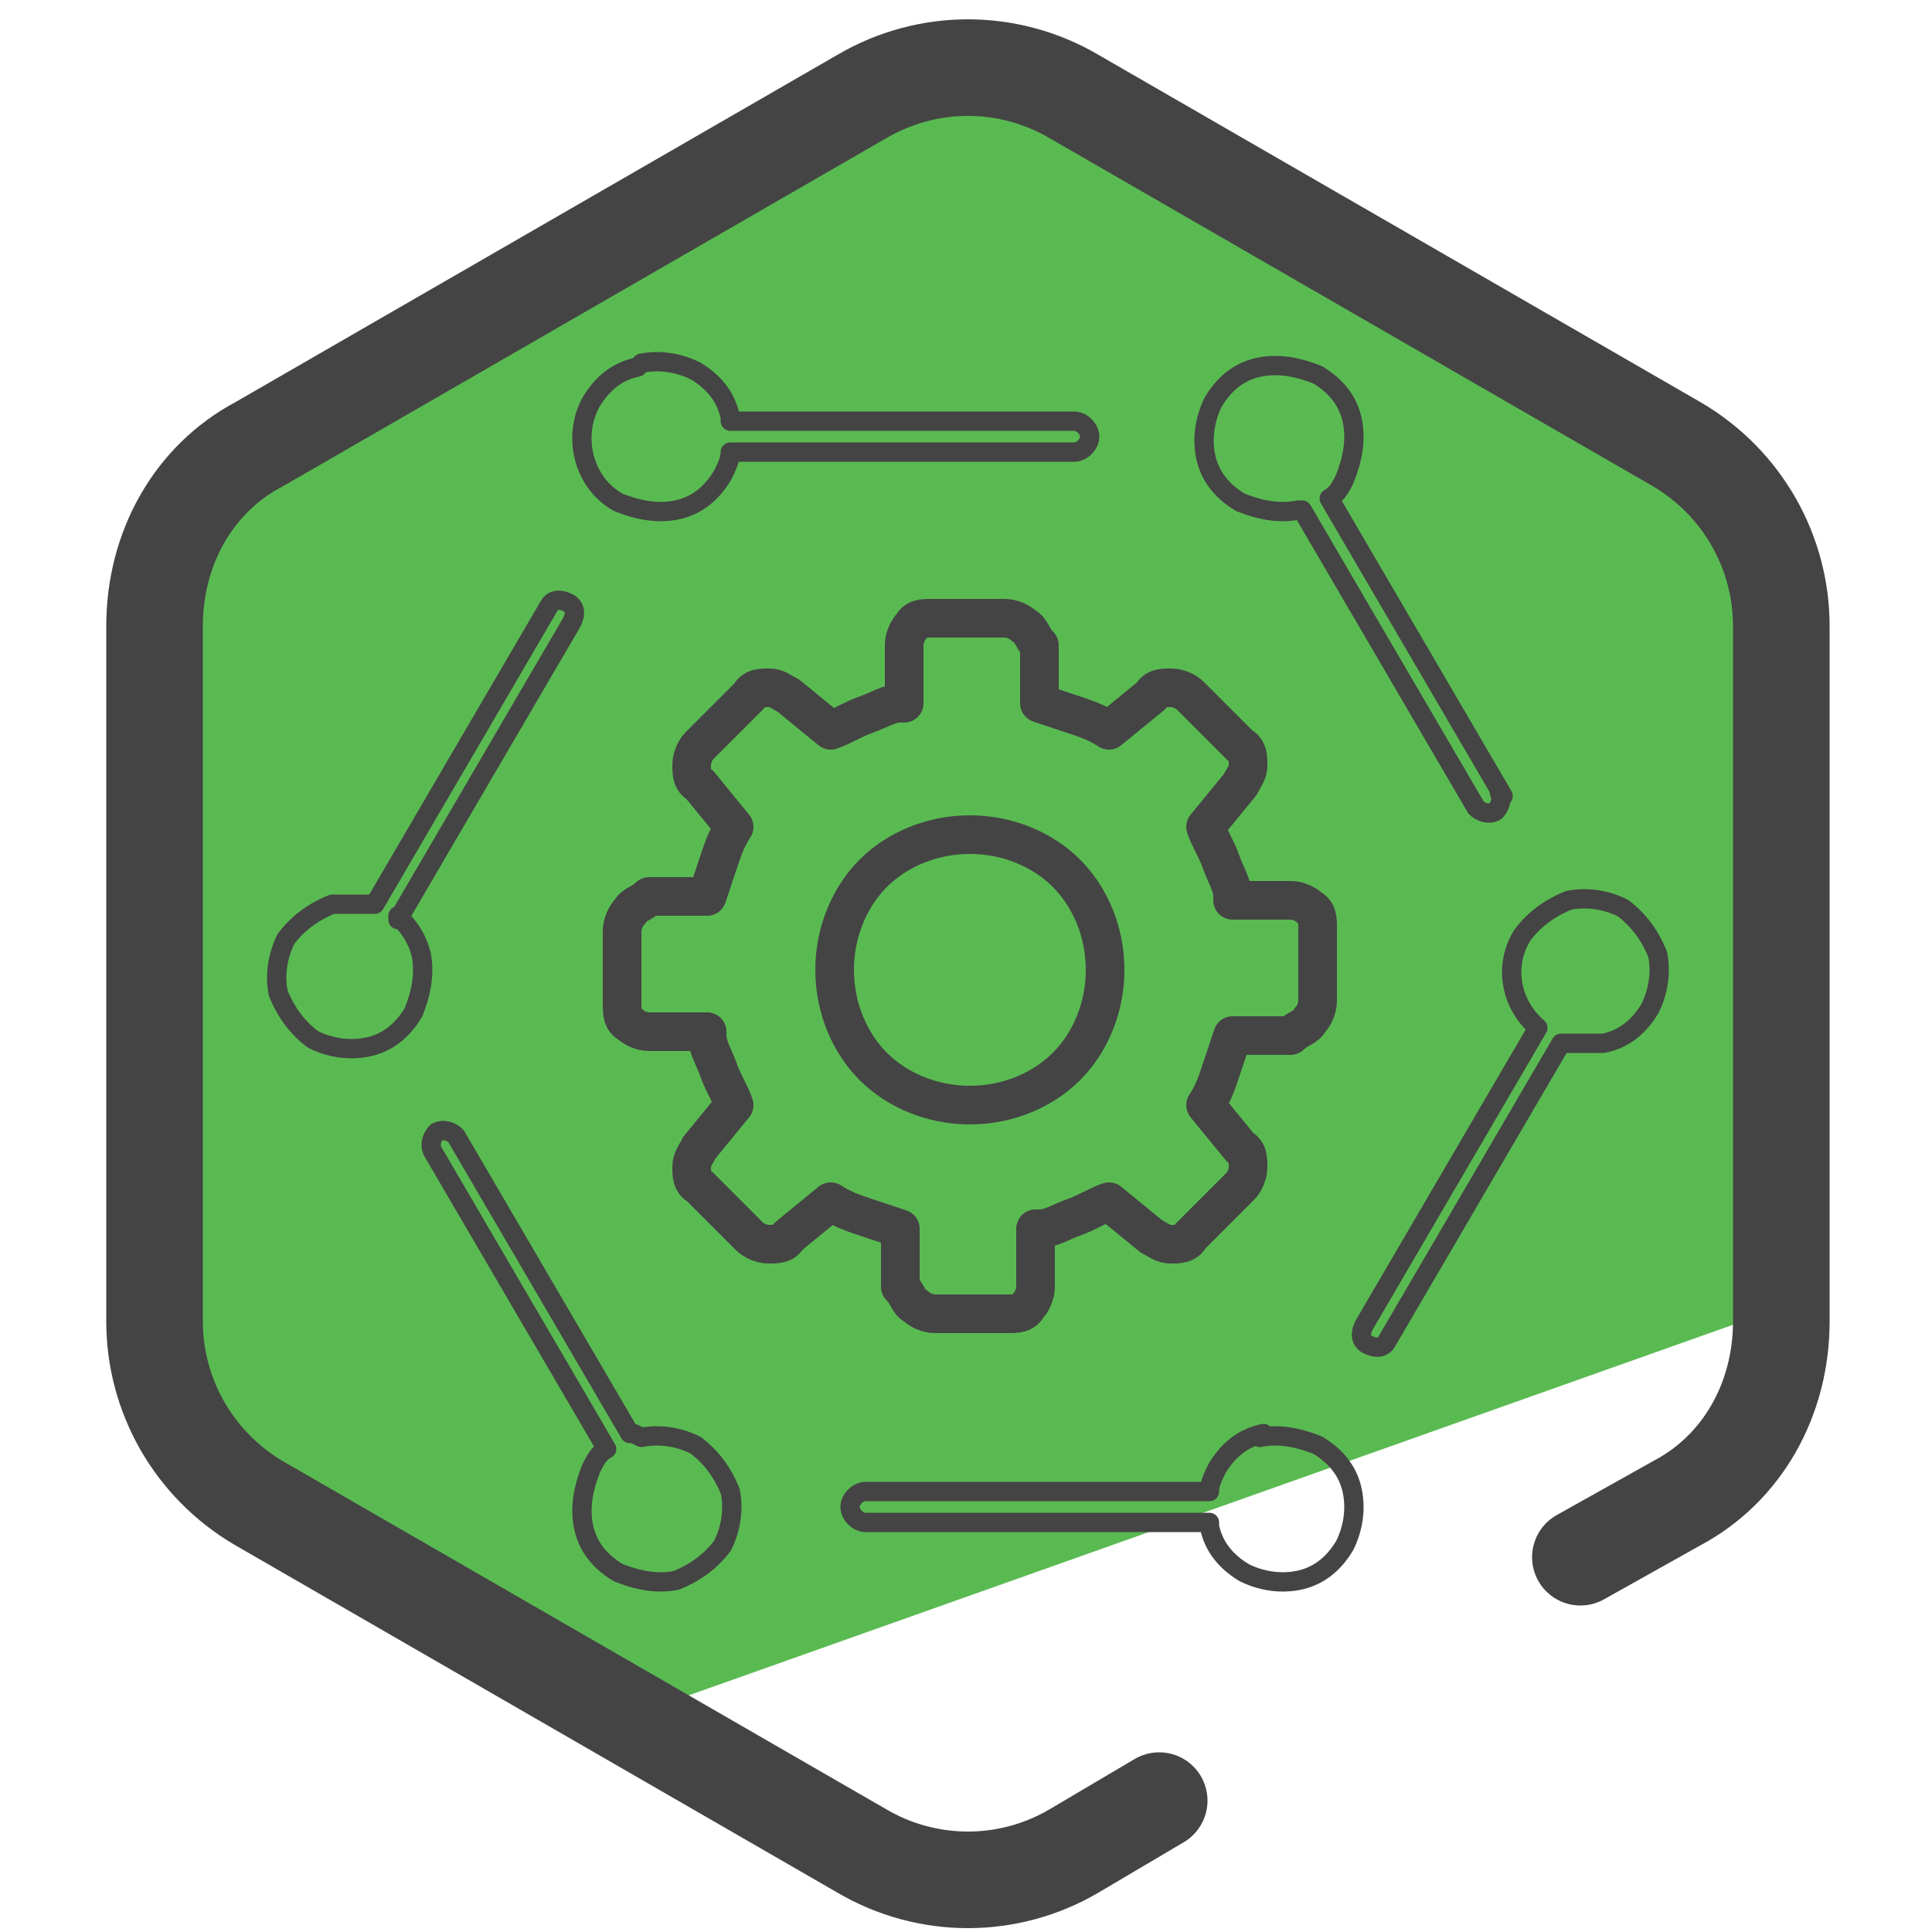 <svg xmlns="http://www.w3.org/2000/svg" viewBox="0 0 50 50"><defs><style>.cls-1{fill:none;stroke:#444;stroke-linecap:round;stroke-linejoin:round;fill-rule:evenodd}</style></defs><g id="Camada_1"><path fill="#319327" d="M27.6 19l7.9 2.4-6.7 4.8.1 8.2-6.6-4.9-7.8 2.6 2.7-7.8-4.9-6.6 8.2.2 4.7-6.7 2.4 7.8z"/><path fill="#5aba52" d="M44.7 12.9l-5.6-3.6-7.7-4.4-6-2.8C22.2 2.1 4 11 4 14.2L3.5 22 4 37.1l11.5 7.6 31-11c.7-.4-.8-18.7-1.8-20.7z"/><path fill="none" stroke="#444" stroke-linecap="round" stroke-linejoin="round" stroke-width="2.5" d="M30 46.6l-2.2 1.3c-1.7 1-3.8 1-5.5 0l-15.6-9C5 37.9 4 36.1 4 34.2v-18c0-2 1-3.8 2.7-4.7l15.6-9c1.7-1 3.8-1 5.5 0l15.6 9c1.7 1 2.7 2.8 2.7 4.7v18c0 2-1 3.8-2.7 4.7l-2.5 1.4"/><path fill="none" fill-rule="evenodd" stroke="#444" stroke-linecap="round" stroke-linejoin="round" stroke-width=".5" d="M38.8 20.5c.1.2 0 .4-.1.5-.2.1-.4 0-.5-.1l-4.5-7.7h-.1c-.5.1-1 0-1.5-.2h0c-.5-.3-.8-.7-.9-1.2-.1-.5 0-1 .2-1.4 0 0 0 0 0 0 .3-.5.7-.8 1.2-.9.5-.1 1 0 1.5.2.5.3.8.7.9 1.2.1.5 0 1-.2 1.5h0c-.1.2-.2.4-.4.5l4.5 7.7h0zm-28.5 3.2c.3.3.5.6.6 1 .1.5 0 1-.2 1.5h0c-.3.5-.7.8-1.2.9-.5.1-1 0-1.4-.2 0 0 0 0 0 0-.4-.3-.7-.7-.9-1.2-.1-.5 0-1 .2-1.4 0 0 0 0 0 0 .3-.4.7-.7 1.2-.9h1.1l4.5-7.7c.1-.2.3-.2.5-.1s.2.3.1.5l-4.5 7.7h0zm6.3-14.3c.5-.1 1 0 1.4.2 0 0 0 0 0 0 .5.3.8.7.9 1.2v.1h8.9c.2 0 .4.2.4.4s-.2.4-.4.4h-8.9c0 .2-.1.4-.2.6h0c-.3.5-.7.8-1.2.9-.5.1-1 0-1.5-.2h0c-.9-.5-1.2-1.7-.7-2.6.3-.5.7-.8 1.2-.9h0zM42 23.5s0 0 0 0c.4.3.7.7.9 1.2.1.5 0 1-.2 1.4 0 0 0 0 0 0h0c-.3.5-.7.8-1.2.9h-1.1l-4.5 7.7c-.1.2-.3.2-.5.1s-.2-.3-.1-.5l4.5-7.7c-.7-.6-.9-1.6-.4-2.4 0 0 0 0 0 0 .3-.4.7-.7 1.2-.9.5-.1 1 0 1.4.2h0zm-9.4 13.7c.5-.1 1 0 1.5.2h0c.5.3.8.7.9 1.2.1.5 0 1-.2 1.4 0 0 0 0 0 0-.3.5-.7.8-1.2.9-.5.1-1 0-1.4-.2 0 0 0 0 0 0h0c-.5-.3-.8-.7-.9-1.2v-.1h-8.9c-.2 0-.4-.2-.4-.4s.2-.4.4-.4h8.9c0-.2.1-.4.2-.6 0 0 0 0 0 0h0c.3-.5.7-.8 1.2-.9h0zm-16 0c.5-.1 1 0 1.4.2 0 0 0 0 0 0 .4.3.7.7.9 1.2.1.5 0 1-.2 1.4 0 0 0 0 0 0-.3.4-.7.7-1.2.9-.5.1-1 0-1.5-.2-.5-.3-.8-.7-.9-1.2-.1-.5 0-1 .2-1.5.1-.2.2-.4.4-.5l-4.5-7.7c-.1-.2 0-.4.1-.5.2-.1.4 0 .5.1l4.5 7.7h.1z"/><path d="M25.1 21.6c1 0 1.9.4 2.5 1 .6.6 1 1.5 1 2.5s-.4 1.9-1 2.5-1.5 1-2.5 1-1.9-.4-2.5-1c-.6-.6-1-1.5-1-2.5s.4-1.9 1-2.5 1.5-1 2.5-1z" class="cls-1"/><path d="M24.1 16c-.2 0-.4 0-.5.2-.1.1-.2.3-.2.5v1.5h-.1c-.3 0-.6.2-.9.3-.3.1-.6.3-.9.4l-1.1-.9c-.2-.1-.3-.2-.5-.2s-.4 0-.5.2l-1.3 1.3c-.1.1-.2.3-.2.5s0 .4.2.5l.9 1.1c-.2.3-.3.6-.4.9l-.3.9h-1.5c-.2.2-.4.2-.5.4-.1.1-.2.3-.2.5V26c0 .2 0 .4.2.5.1.1.3.2.5.2h1.5v.1c0 .3.2.6.3.9.1.3.3.6.4.9l-.9 1.1c-.1.2-.2.3-.2.5s0 .4.2.5l1.3 1.3c.1.1.3.2.5.2s.4 0 .5-.2l1.1-.9c.3.2.6.3.9.4l.9.3v1.5c.2.2.2.4.4.5.1.1.3.2.5.2h1.9c.2 0 .4 0 .5-.2.1-.1.2-.3.2-.5v-1.5h.1c.3 0 .6-.2.9-.3.3-.1.6-.3.9-.4l1.1.9c.2.1.3.2.5.2s.4 0 .5-.2l1.3-1.3c.1-.1.2-.3.2-.5s0-.4-.2-.5l-.9-1.1c.2-.3.3-.6.4-.9l.3-.9h1.5c.2-.2.4-.2.5-.4.1-.1.2-.3.2-.5V24c0-.2 0-.4-.2-.5-.1-.1-.3-.2-.5-.2h-1.5v-.1c0-.3-.2-.6-.3-.9-.1-.3-.3-.6-.4-.9l.9-1.1c.1-.2.2-.3.2-.5s0-.4-.2-.5L30.8 18c-.1-.1-.3-.2-.5-.2s-.4 0-.5.2l-1.1.9c-.3-.2-.6-.3-.9-.4l-.9-.3v-1.5c-.2-.2-.2-.4-.4-.5-.1-.1-.3-.2-.5-.2h-1.9z" class="cls-1"/></g></svg>